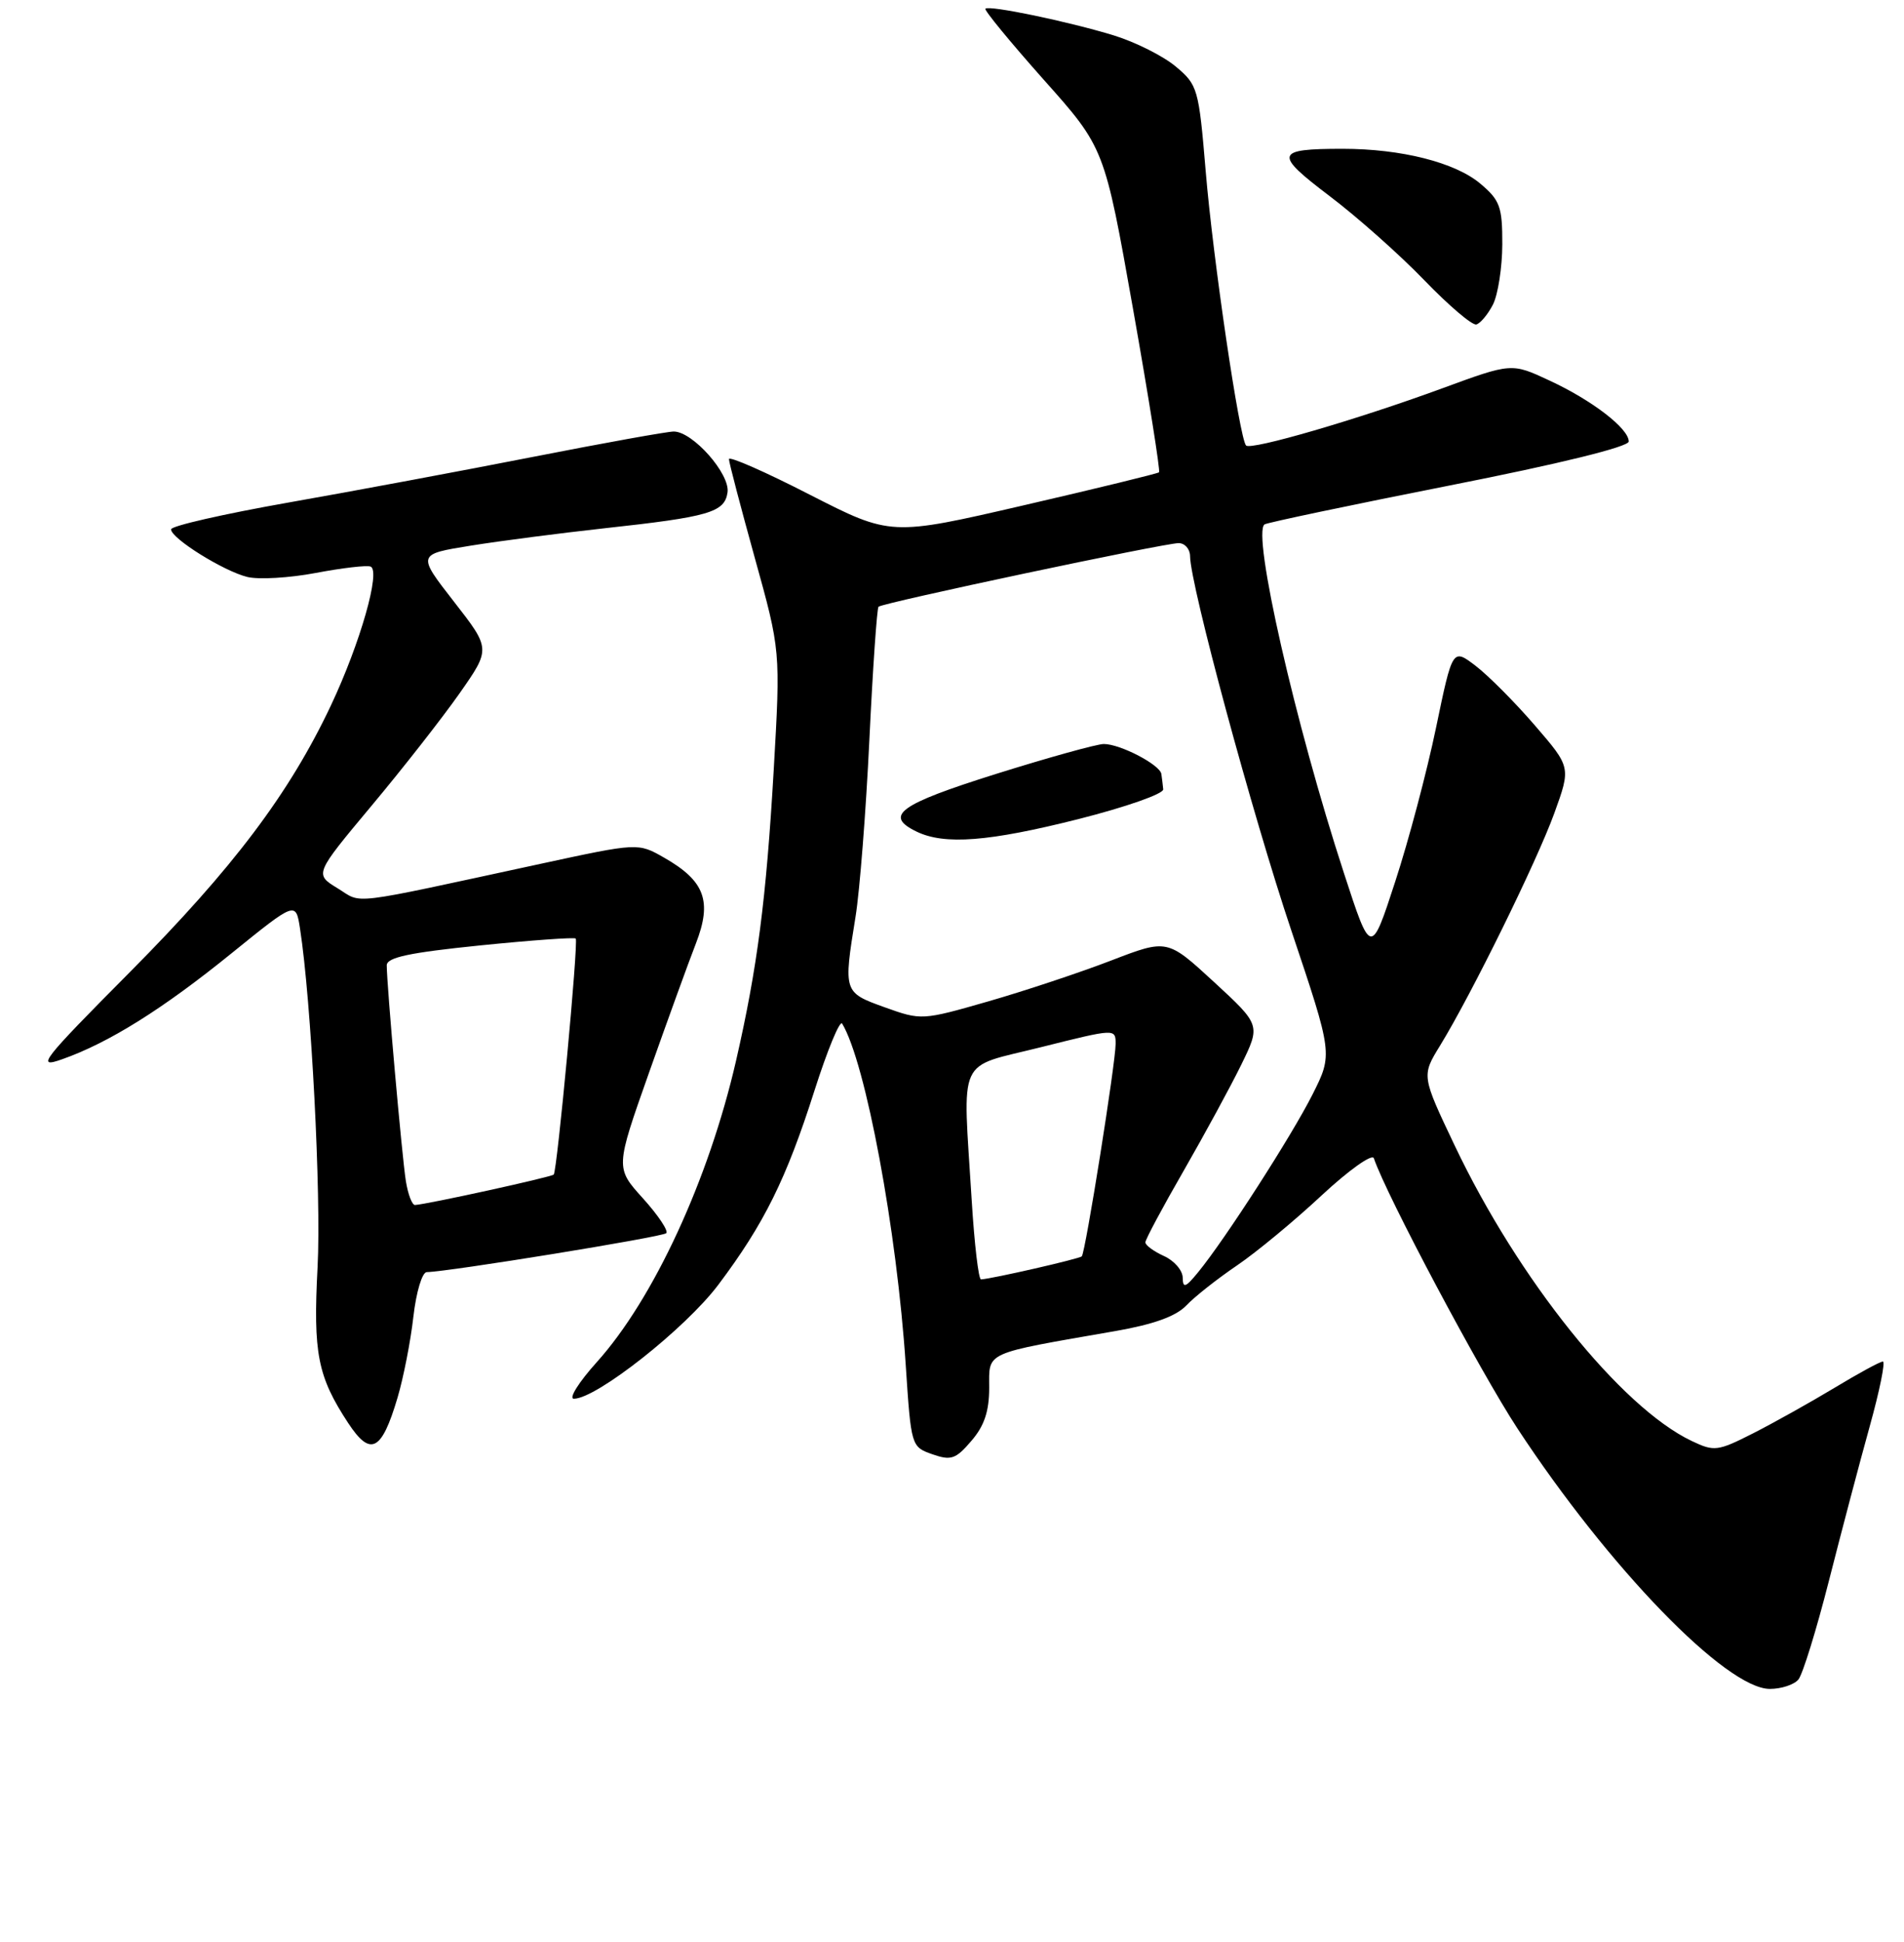 <?xml version="1.0" encoding="UTF-8" standalone="no"?>
<!DOCTYPE svg PUBLIC "-//W3C//DTD SVG 1.1//EN" "http://www.w3.org/Graphics/SVG/1.1/DTD/svg11.dtd" >
<svg xmlns="http://www.w3.org/2000/svg" xmlns:xlink="http://www.w3.org/1999/xlink" version="1.1" viewBox="0 0 256 261">
 <g >
 <path fill="currentColor"
d=" M 241.80 225.74 C 242.38 225.04 244.22 219.08 245.90 212.49 C 247.58 205.89 250.04 196.56 251.38 191.75 C 252.72 186.94 253.52 183.00 253.16 183.00 C 252.79 183.00 249.85 184.60 246.61 186.56 C 243.37 188.51 238.46 191.25 235.69 192.66 C 230.93 195.07 230.48 195.12 227.44 193.67 C 217.93 189.14 204.12 171.92 195.59 153.97 C 191.13 144.59 191.13 144.59 193.62 140.54 C 197.84 133.66 206.62 115.81 208.98 109.31 C 211.22 103.12 211.22 103.12 206.36 97.49 C 203.69 94.39 200.10 90.79 198.40 89.49 C 195.30 87.13 195.30 87.13 193.08 97.81 C 191.86 103.69 189.39 113.00 187.59 118.50 C 184.33 128.50 184.33 128.50 180.70 117.36 C 174.15 97.31 168.29 71.56 170.03 70.48 C 170.44 70.23 181.62 67.88 194.87 65.26 C 209.74 62.33 218.99 60.05 218.99 59.34 C 219.00 57.60 214.07 53.80 208.32 51.14 C 203.24 48.77 203.24 48.77 193.87 52.21 C 182.52 56.38 168.21 60.55 167.54 59.88 C 166.66 59.00 163.08 34.73 162.11 23.00 C 161.18 11.90 161.04 11.41 158.08 8.94 C 156.40 7.53 152.65 5.65 149.76 4.76 C 143.60 2.88 132.99 0.67 132.49 1.17 C 132.30 1.36 135.83 5.65 140.32 10.70 C 148.50 19.87 148.50 19.87 152.34 41.52 C 154.45 53.42 156.02 63.30 155.84 63.48 C 155.65 63.65 147.46 65.65 137.63 67.92 C 119.77 72.05 119.77 72.05 108.88 66.49 C 102.90 63.42 98.00 61.27 98.01 61.71 C 98.01 62.14 99.58 68.11 101.48 74.97 C 104.95 87.45 104.95 87.45 104.03 103.47 C 103.02 120.90 101.83 130.08 98.95 142.63 C 95.28 158.57 87.87 174.60 80.25 183.07 C 77.81 185.78 76.42 188.00 77.16 188.00 C 80.18 188.01 92.17 178.55 96.59 172.67 C 102.74 164.49 105.72 158.47 109.51 146.58 C 111.25 141.13 112.92 137.08 113.23 137.58 C 116.39 142.80 120.60 165.41 121.78 183.48 C 122.50 194.40 122.52 194.46 125.35 195.46 C 127.87 196.34 128.50 196.13 130.60 193.67 C 132.34 191.66 133.00 189.69 133.00 186.53 C 133.00 181.61 132.12 182.01 149.99 178.90 C 155.09 178.01 158.11 176.92 159.49 175.48 C 160.59 174.31 163.66 171.89 166.31 170.09 C 168.95 168.30 174.08 164.05 177.71 160.66 C 181.36 157.27 184.50 155.03 184.72 155.68 C 186.41 160.66 198.98 184.30 204.03 192.00 C 216.32 210.72 232.10 227.00 237.97 227.00 C 239.50 227.00 241.23 226.43 241.80 225.74 Z  M 53.45 187.86 C 54.25 185.16 55.21 180.26 55.58 176.98 C 55.96 173.65 56.76 170.99 57.38 170.98 C 60.26 170.94 89.07 166.26 89.58 165.75 C 89.90 165.44 88.49 163.33 86.45 161.07 C 82.74 156.97 82.74 156.97 87.24 144.24 C 89.72 137.23 92.56 129.39 93.57 126.80 C 95.77 121.12 94.77 118.40 89.30 115.28 C 85.79 113.27 85.79 113.27 72.65 116.11 C 46.27 121.81 48.84 121.50 45.39 119.39 C 42.28 117.49 42.28 117.49 49.93 108.33 C 54.15 103.29 59.48 96.48 61.79 93.19 C 65.98 87.21 65.98 87.21 61.03 80.86 C 56.08 74.50 56.08 74.50 63.29 73.34 C 67.26 72.70 75.32 71.66 81.22 71.01 C 95.34 69.47 97.43 68.87 97.82 66.18 C 98.18 63.70 93.14 58.00 90.59 58.00 C 89.72 58.00 81.25 59.53 71.76 61.39 C 62.27 63.25 47.41 66.03 38.75 67.55 C 30.09 69.08 23.00 70.69 23.00 71.15 C 23.00 72.36 30.07 76.77 33.26 77.55 C 34.78 77.92 38.92 77.68 42.45 77.01 C 45.99 76.34 49.31 75.95 49.82 76.15 C 51.23 76.68 48.43 86.47 44.50 94.80 C 38.90 106.66 31.34 116.68 17.49 130.63 C 5.55 142.65 4.78 143.64 8.36 142.37 C 14.63 140.16 21.88 135.63 31.13 128.13 C 39.77 121.14 39.77 121.14 40.34 124.82 C 41.85 134.52 43.20 160.64 42.70 170.29 C 42.09 181.91 42.70 185.00 46.81 191.26 C 49.82 195.84 51.31 195.08 53.45 187.86 Z  M 200.74 40.92 C 201.41 39.59 201.98 35.95 201.99 32.84 C 202.00 27.78 201.68 26.91 199.03 24.68 C 195.65 21.83 188.40 20.00 180.53 20.00 C 171.43 20.00 171.24 20.65 178.74 26.33 C 182.46 29.14 188.20 34.24 191.50 37.66 C 194.80 41.08 197.95 43.76 198.50 43.61 C 199.05 43.46 200.06 42.25 200.74 40.92 Z  M 159.02 171.73 C 159.01 170.75 157.88 169.44 156.50 168.82 C 155.12 168.19 154.00 167.37 154.00 166.98 C 154.00 166.60 156.31 162.28 159.13 157.39 C 161.94 152.50 165.43 146.09 166.88 143.13 C 169.50 137.77 169.50 137.77 163.22 131.98 C 156.94 126.20 156.94 126.20 149.40 129.10 C 145.25 130.70 137.82 133.17 132.89 134.59 C 123.98 137.15 123.87 137.15 118.96 135.39 C 113.40 133.39 113.39 133.36 115.03 123.22 C 115.59 119.77 116.43 109.07 116.89 99.44 C 117.35 89.81 117.91 81.76 118.12 81.55 C 118.64 81.03 156.54 73.00 158.47 73.00 C 159.31 73.00 160.00 73.79 160.01 74.75 C 160.03 78.59 168.38 109.46 173.63 125.09 C 179.20 141.68 179.20 141.68 176.48 147.09 C 173.68 152.65 164.73 166.56 161.09 171.00 C 159.40 173.07 159.04 173.19 159.02 171.73 Z  M 145.00 110.09 C 151.32 108.49 156.46 106.70 156.40 106.09 C 156.34 105.49 156.23 104.56 156.15 104.03 C 155.96 102.78 150.62 100.00 148.41 100.00 C 147.49 100.00 140.94 101.82 133.86 104.04 C 120.86 108.13 118.80 109.63 123.25 111.78 C 127.01 113.59 132.95 113.13 145.00 110.09 Z  M 130.65 161.34 C 129.44 141.54 128.50 143.63 140.00 140.74 C 149.98 138.24 150.00 138.24 150.00 140.31 C 150.00 142.84 145.94 168.36 145.45 168.86 C 145.15 169.19 133.39 171.88 131.90 171.96 C 131.57 171.98 131.01 167.20 130.65 161.34 Z  M 54.57 158.75 C 54.05 155.49 52.00 132.39 52.00 129.75 C 52.00 128.68 55.04 128.04 64.57 127.07 C 71.48 126.37 77.26 125.96 77.41 126.15 C 77.79 126.62 74.91 157.40 74.45 157.87 C 74.12 158.21 57.44 161.87 55.80 161.96 C 55.41 161.98 54.86 160.54 54.57 158.75 Z "/>
</g>
</svg>